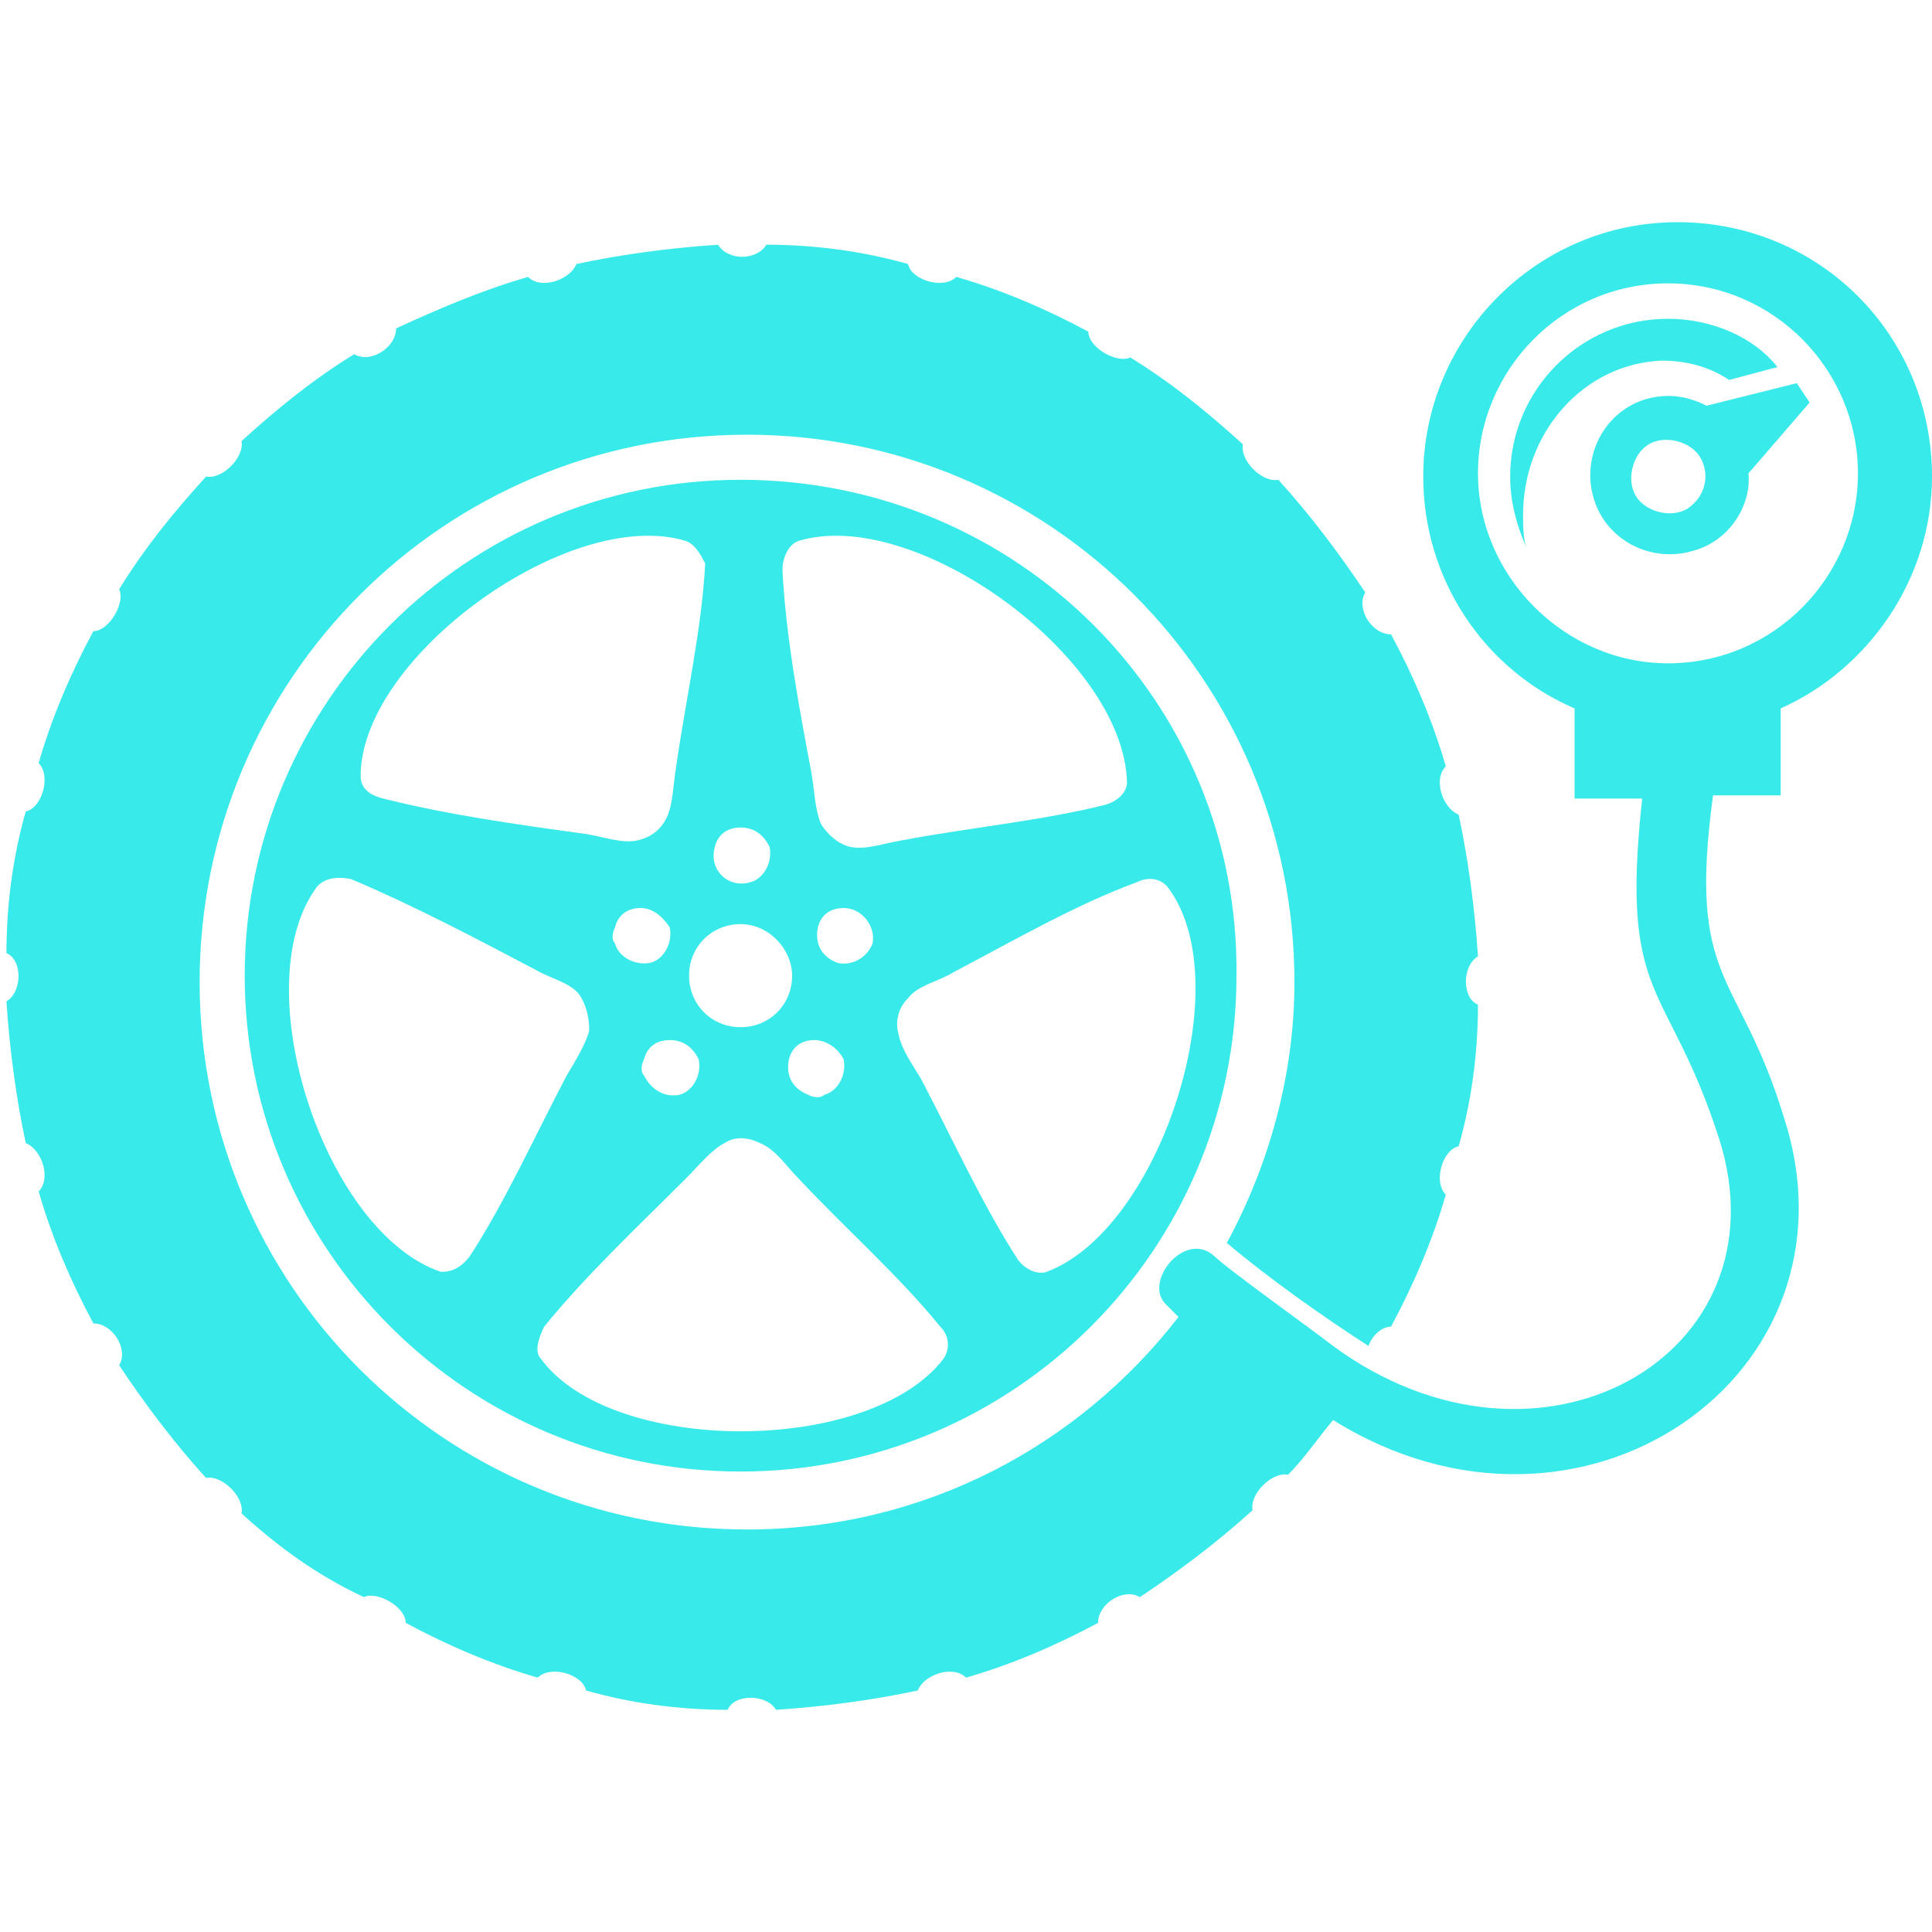 <?xml version="1.0" ?><!-- Generator: Adobe Illustrator 19.0.0, SVG Export Plug-In . SVG Version: 6.00 Build 0)  --><svg id="图层_1" style="enable-background:new -9 11 60 60;" version="1.1" viewBox="-9 11 60 60" x="0px" xml:space="preserve" xmlns="http://www.w3.org/2000/svg" xmlns:xlink="http://www.w3.org/1999/xlink" y="0px" zn="爆胎指数">
<style type="text/css">
	.PuncturedIndex_st0{fill-rule:evenodd;clip-rule:evenodd;fill:#39EAEA;}
</style>
<path class="PuncturedIndex_st0" d="M14.8,18.6c1.5,0,3,0.2,4.4,0.6c0.1,0.5,1.1,0.8,1.5,0.4c1.4,0.4,2.8,1,4.1,1.7  c0,0.5,0.9,1,1.3,0.8c1.3,0.8,2.4,1.7,3.5,2.7c-0.1,0.5,0.6,1.2,1.1,1.1c1,1.1,1.9,2.3,2.7,3.5c-0.3,0.5,0.2,1.3,0.8,1.3  c0.7,1.3,1.3,2.7,1.7,4.1c-0.4,0.4-0.1,1.3,0.4,1.5c0.3,1.4,0.5,2.9,0.6,4.4c-0.5,0.3-0.5,1.3,0,1.5c0,1.5-0.2,3-0.6,4.4  c-0.5,0.1-0.8,1.1-0.4,1.5c-0.4,1.4-1,2.8-1.7,4.1c-0.3,0-0.6,0.3-0.7,0.6c-1.4-0.9-3.1-2.1-4.4-3.2c1.3-2.4,2.1-5.2,2.1-8.1  c0-9.4-7.6-17-17-17s-17,7.6-17,17c0,9.4,7.6,17,17,17c5.5,0,10.3-2.6,13.4-6.6c-0.2-0.2-0.3-0.3-0.4-0.4c-0.7-0.7,0.6-2.3,1.5-1.5  c0.4,0.4,3.2,2.4,3.7,2.8c6.4,4.7,14.1,0.3,12-6.4c-1.6-5-3.1-4.2-2.4-10.6h-2.1V33c-2.8-1.2-4.7-4-4.7-7.2c0-4.3,3.5-7.9,7.9-7.9  s7.9,3.5,7.9,7.9c0,3.2-2,6-4.7,7.2v2.7h-2.1c-0.8,5.9,0.8,5.4,2.2,10c2.6,8-6.3,14.2-14,9.4c-0.5,0.6-0.9,1.2-1.4,1.7  c-0.5-0.1-1.2,0.6-1.1,1.1c-1.1,1-2.3,1.9-3.5,2.7c-0.5-0.3-1.3,0.2-1.3,0.8c-1.3,0.7-2.7,1.3-4.1,1.7c-0.4-0.4-1.3-0.1-1.5,0.4  c-1.4,0.3-2.9,0.5-4.4,0.6c-0.3-0.5-1.3-0.5-1.5,0c-1.5,0-3-0.2-4.4-0.6c-0.1-0.5-1.1-0.8-1.5-0.4c-1.4-0.4-2.8-1-4.1-1.7  c0-0.5-0.9-1-1.3-0.8C0.8,59.9-0.4,59-1.5,58c0.1-0.5-0.6-1.2-1.1-1.1c-1-1.1-1.9-2.3-2.7-3.5c0.3-0.5-0.2-1.3-0.8-1.3  c-0.7-1.3-1.3-2.7-1.7-4.1c0.4-0.4,0.1-1.3-0.4-1.5c-0.3-1.4-0.5-2.9-0.6-4.4c0.5-0.3,0.5-1.3,0-1.5c0-1.5,0.2-3,0.6-4.4  c0.5-0.1,0.8-1.1,0.4-1.5c0.4-1.4,1-2.8,1.7-4.1c0.5,0,1-0.9,0.8-1.3c0.8-1.3,1.7-2.4,2.7-3.5c0.5,0.1,1.2-0.6,1.1-1.1  c1.1-1,2.2-1.9,3.5-2.7c0.5,0.3,1.3-0.2,1.3-0.8C4.6,20.6,6,20,7.4,19.6c0.4,0.4,1.3,0.1,1.5-0.4c1.4-0.3,2.9-0.5,4.4-0.6  C13.6,19.1,14.5,19.1,14.8,18.6L14.8,18.6z M42.8,19.8c-3.3,0-5.9,2.7-5.9,5.9s2.7,5.9,5.9,5.9c3.3,0,5.9-2.7,5.9-5.9  S46.1,19.8,42.8,19.8L42.8,19.8z M42.8,20.9c-2.7,0-4.9,2.2-4.9,4.9c0,0.8,0.2,1.5,0.5,2.2c-0.1-0.3-0.1-0.7-0.1-1  c0-2.6,1.9-4.7,4.3-4.8c0.8,0,1.5,0.2,2.1,0.6l1.5-0.4C45.5,21.5,44.2,20.9,42.8,20.9L42.8,20.9z M44,23.6c-0.6-0.3-1.2-0.4-1.9-0.2  c-1.3,0.4-2,1.8-1.6,3.1c0.4,1.3,1.8,2,3.1,1.6c1.1-0.3,1.8-1.4,1.7-2.4l1.9-2.2l-0.4-0.6L44,23.6L44,23.6z M43.8,25.2  c-0.3-0.5-1.1-0.7-1.6-0.4c-0.5,0.3-0.7,1.1-0.4,1.6c0.3,0.5,1.1,0.7,1.6,0.4C44,26.4,44.1,25.7,43.8,25.2L43.8,25.2z M10.9,39.2  c-0.4,0-0.7,0.2-0.8,0.6c-0.1,0.2-0.1,0.4,0,0.5c0.1,0.4,0.6,0.7,1.1,0.6c0.4-0.1,0.7-0.6,0.6-1.1C11.6,39.5,11.3,39.2,10.9,39.2  L10.9,39.2z M11.8,43.3c-0.4,0-0.7,0.2-0.8,0.6c-0.1,0.2-0.1,0.4,0,0.5c0.2,0.4,0.6,0.7,1.1,0.6c0.4-0.1,0.7-0.6,0.6-1.1  C12.5,43.5,12.2,43.3,11.8,43.3L11.8,43.3z M16.3,43.3c-0.4,0-0.7,0.2-0.8,0.6c-0.1,0.5,0.1,0.9,0.6,1.1c0.2,0.1,0.4,0.1,0.5,0  c0.4-0.1,0.7-0.6,0.6-1.1C17,43.5,16.6,43.3,16.3,43.3L16.3,43.3z M17.2,39.2c-0.4,0-0.7,0.2-0.8,0.6c-0.1,0.5,0.1,0.9,0.6,1.1  c0.4,0.1,0.9-0.1,1.1-0.6C18.2,39.8,17.8,39.2,17.2,39.2L17.2,39.2z M14,36.7c-0.4,0-0.7,0.2-0.8,0.6c-0.2,0.7,0.4,1.3,1.1,1.1  c0.4-0.1,0.7-0.6,0.6-1.1C14.7,36.9,14.4,36.7,14,36.7L14,36.7z M14,39.7c-0.9,0-1.6,0.7-1.6,1.6c0,0.9,0.7,1.6,1.6,1.6  c0.9,0,1.6-0.7,1.6-1.6C15.6,40.5,14.9,39.7,14,39.7L14,39.7z M27.3,38.6c-0.2-0.3-0.6-0.4-1-0.2c-1.9,0.7-3.8,1.8-5.7,2.8  c-0.5,0.3-1.1,0.4-1.4,0.8c-0.3,0.3-0.4,0.7-0.3,1.1c0.1,0.5,0.4,0.9,0.7,1.4c1,1.9,1.9,3.9,3,5.6c0.2,0.3,0.6,0.5,0.9,0.4  C27,49.2,29.5,41.6,27.3,38.6L27.3,38.6z M15.8,27.8c-0.3,0.1-0.5,0.5-0.5,0.9c0.1,2,0.5,4.2,0.9,6.3c0.1,0.6,0.1,1.1,0.3,1.6  c0.2,0.3,0.5,0.6,0.9,0.7c0.5,0.1,1-0.1,1.6-0.2c2.1-0.4,4.3-0.6,6.3-1.1c0.4-0.1,0.7-0.4,0.7-0.7C25.9,31.4,19.4,26.7,15.8,27.8  L15.8,27.8z M12.3,27.8c-3.6-1.1-10.1,3.6-10.1,7.3c0,0.4,0.3,0.6,0.7,0.7c2,0.5,4.1,0.8,6.3,1.1c0.6,0.1,1.1,0.3,1.6,0.2  c0.4-0.1,0.7-0.3,0.9-0.7c0.2-0.4,0.2-1,0.3-1.6c0.3-2.1,0.8-4.3,0.9-6.3C12.8,28.3,12.6,27.9,12.3,27.8L12.3,27.8z M0.8,38.6  c-2.2,3.1,0.3,10.7,3.9,11.9C5,50.5,5.3,50.4,5.6,50c1.1-1.7,2-3.7,3-5.6c0.3-0.5,0.6-1,0.7-1.4c0-0.4-0.1-0.8-0.3-1.1  c-0.3-0.4-0.9-0.5-1.4-0.8c-1.9-1-3.8-2-5.7-2.8C1.4,38.2,1,38.3,0.8,38.6L0.8,38.6z M7.8,53.2c2.2,3,10.2,3,12.5,0  c0.2-0.3,0.2-0.7-0.1-1c-1.3-1.6-2.9-3-4.4-4.6c-0.4-0.4-0.7-0.9-1.2-1.1c-0.4-0.2-0.8-0.2-1.1,0c-0.4,0.2-0.8,0.7-1.2,1.1  c-1.5,1.5-3.1,3-4.4,4.6C7.7,52.6,7.6,53,7.8,53.2L7.8,53.2z M14,25.9c-8.5,0-15.4,6.9-15.4,15.4c0,8.5,6.9,15.4,15.4,15.4  c8.5,0,15.4-6.9,15.4-15.4C29.5,32.8,22.6,25.9,14,25.9z" id="XMLID_23_"/>
</svg>